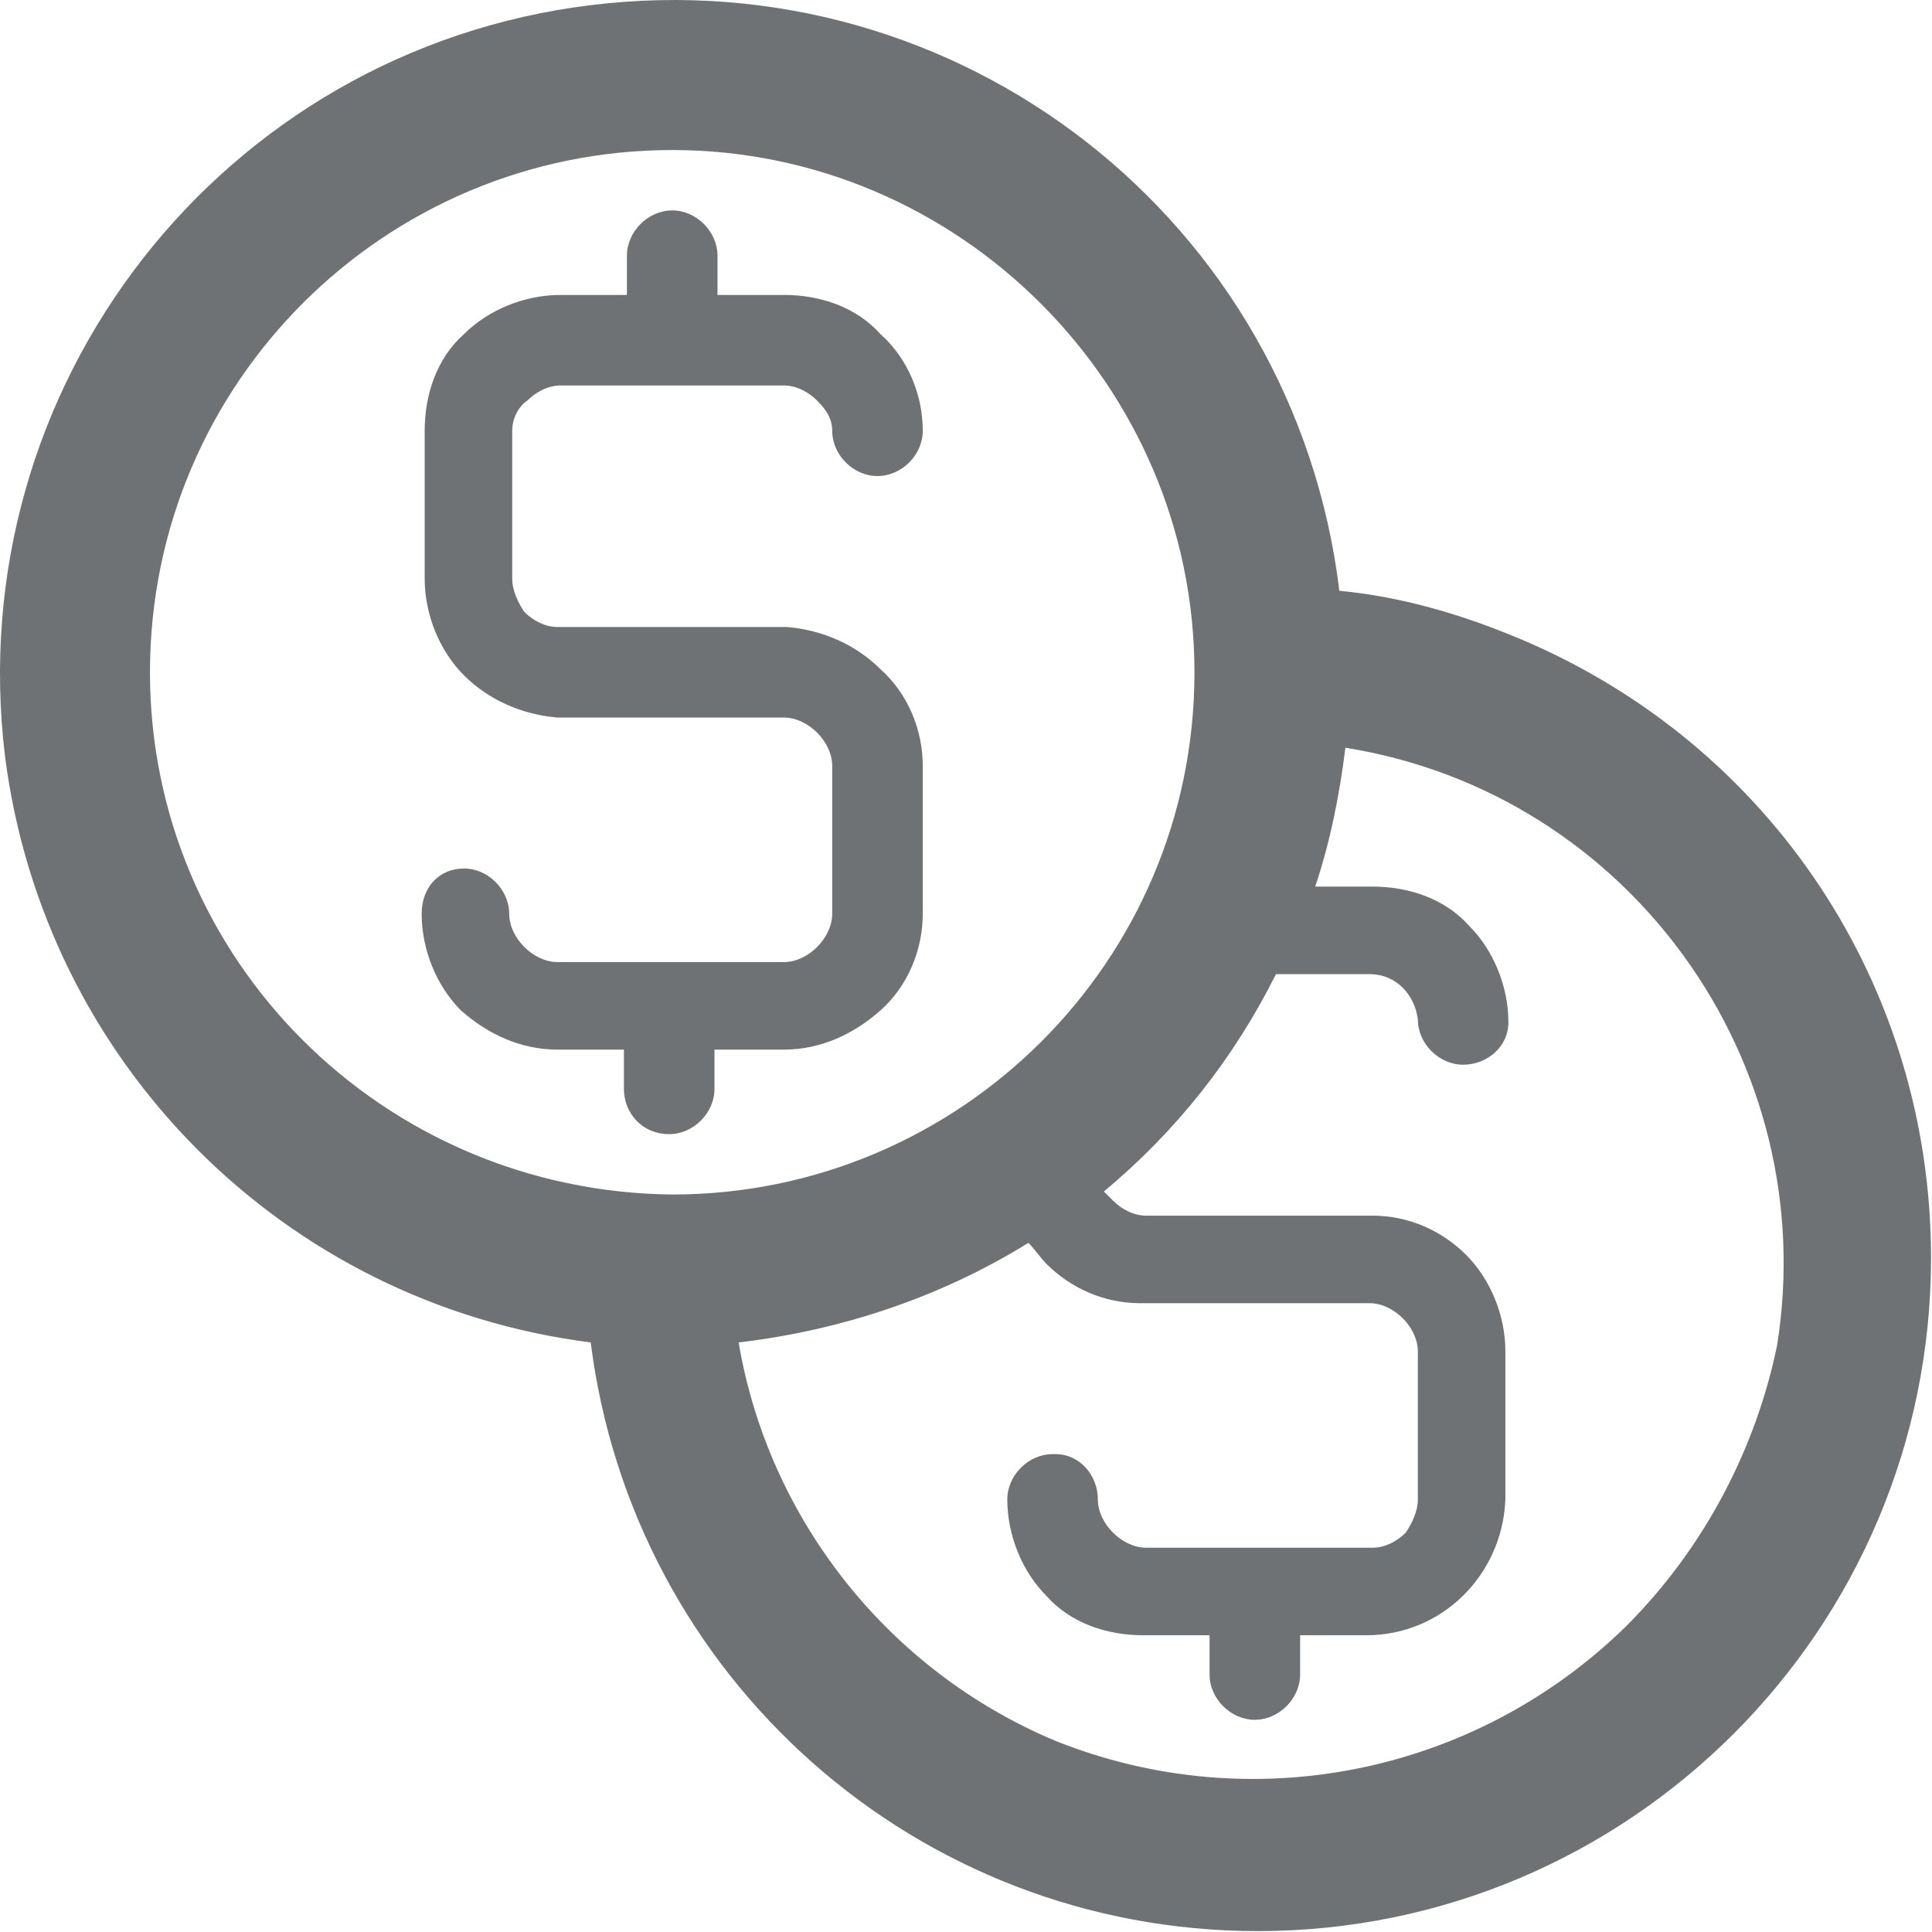 <?xml version="1.0" encoding="UTF-8" standalone="no"?>
<svg width="64px" height="64px" viewBox="0 0 64 64" version="1.1" xmlns="http://www.w3.org/2000/svg" xmlns:xlink="http://www.w3.org/1999/xlink">
    <!-- Generator: Sketch 39.1 (31720) - http://www.bohemiancoding.com/sketch -->
    <title>icon-money</title>
    <desc>Created with Sketch.</desc>
    <defs></defs>
    <g id="member" stroke="none" stroke-width="1" fill="none" fill-rule="evenodd">
        <g id="icon-money" fill="#6F7274">
            <path d="M53.868,53.87 C48.868,58.77 41.468,60.27 34.968,57.67 C29.468,55.37 25.468,50.37 24.468,44.47 C27.868,44.07 31.168,42.97 34.068,41.17 C34.268,41.37 34.468,41.67 34.668,41.87 C35.468,42.67 36.568,43.17 37.768,43.17 L45.368,43.17 C45.768,43.17 46.168,43.37 46.468,43.67 C46.768,43.97 46.968,44.37 46.968,44.77 L46.968,49.67 C46.968,50.07 46.768,50.47 46.568,50.77 C46.268,51.07 45.868,51.27 45.468,51.27 L37.968,51.27 C37.568,51.27 37.168,51.07 36.868,50.77 C36.568,50.47 36.368,50.07 36.368,49.67 C36.368,48.87 35.768,48.17 34.968,48.17 L34.868,48.17 C34.068,48.17 33.368,48.87 33.368,49.67 C33.368,50.87 33.868,52.07 34.668,52.87 C35.468,53.77 36.668,54.17 37.868,54.17 L40.068,54.17 L40.068,55.47 C40.068,56.27 40.768,56.97 41.568,56.97 C42.368,56.97 43.068,56.27 43.068,55.47 L43.068,54.17 L45.268,54.17 C47.768,54.17 49.768,52.17 49.868,49.67 L49.868,44.77 C49.868,43.57 49.368,42.37 48.568,41.57 C47.768,40.77 46.668,40.27 45.468,40.27 L45.268,40.27 L37.968,40.27 C37.568,40.27 37.168,40.07 36.868,39.77 C36.768,39.67 36.668,39.57 36.568,39.47 C38.968,37.47 40.868,35.07 42.268,32.27 L45.368,32.27 C46.268,32.27 46.868,32.97 46.968,33.77 C46.968,34.57 47.668,35.27 48.468,35.27 C49.268,35.27 49.968,34.67 49.968,33.87 C49.968,32.67 49.468,31.47 48.668,30.67 C47.868,29.77 46.668,29.37 45.468,29.37 L43.568,29.37 C44.068,27.87 44.368,26.37 44.568,24.77 C53.968,26.27 60.368,35.17 58.868,44.57 C58.168,47.97 56.468,51.27 53.868,53.87 M4.968,22.27 C4.968,12.67 12.768,4.97 22.268,4.97 C31.768,4.97 39.568,12.77 39.568,22.27 C39.568,31.87 31.768,39.57 22.268,39.57 C12.668,39.47 4.968,31.77 4.968,22.27 M50.368,21.17 C48.468,20.37 46.468,19.77 44.368,19.57 C42.868,7.27 31.768,-1.33 19.568,0.17 C7.368,1.67 -1.332,12.77 0.168,25.07 C1.468,35.17 9.368,43.17 19.568,44.47 C20.968,55.57 30.368,63.97 41.668,63.97 C53.968,63.97 63.968,53.97 63.968,41.67 C63.968,32.67 58.668,24.67 50.368,21.17 M17.468,13.27 C17.768,12.97 18.168,12.77 18.568,12.77 L25.968,12.77 C26.368,12.77 26.768,12.97 27.068,13.27 C27.368,13.57 27.568,13.87 27.568,14.27 C27.568,15.07 28.268,15.77 29.068,15.77 C29.868,15.77 30.568,15.07 30.568,14.27 C30.568,13.07 30.068,11.87 29.168,11.07 C28.368,10.17 27.168,9.77 25.968,9.77 L23.768,9.77 L23.768,8.47 C23.768,7.67 23.068,6.97 22.268,6.97 C21.468,6.97 20.768,7.67 20.768,8.47 L20.768,9.77 L18.568,9.77 C17.368,9.77 16.168,10.27 15.368,11.07 C14.468,11.87 14.068,13.07 14.068,14.27 L14.068,19.17 C14.068,20.37 14.568,21.57 15.368,22.37 C16.168,23.17 17.268,23.67 18.468,23.77 L25.968,23.77 C26.368,23.77 26.768,23.97 27.068,24.27 C27.368,24.57 27.568,24.97 27.568,25.37 L27.568,30.27 C27.568,30.67 27.368,31.07 27.068,31.37 C26.768,31.67 26.368,31.87 25.968,31.87 L18.468,31.87 C18.068,31.87 17.668,31.67 17.368,31.37 C17.068,31.07 16.868,30.67 16.868,30.27 C16.868,29.47 16.168,28.77 15.368,28.77 C14.568,28.77 13.968,29.37 13.968,30.27 C13.968,31.47 14.468,32.67 15.268,33.47 C16.168,34.27 17.268,34.77 18.468,34.77 L20.668,34.77 L20.668,36.07 C20.668,36.87 21.268,37.57 22.168,37.57 C22.968,37.57 23.668,36.87 23.668,36.07 L23.668,34.77 L25.968,34.77 C27.168,34.77 28.268,34.27 29.168,33.47 C30.068,32.67 30.568,31.47 30.568,30.27 L30.568,25.37 C30.568,24.17 30.068,22.97 29.168,22.17 C28.368,21.37 27.268,20.87 26.068,20.77 L18.468,20.77 C18.068,20.77 17.668,20.57 17.368,20.27 C17.168,19.97 16.968,19.57 16.968,19.17 L16.968,14.27 C16.968,13.87 17.168,13.47 17.468,13.27" id="Combined-Shape"></path>
        </g>
    </g>
</svg>